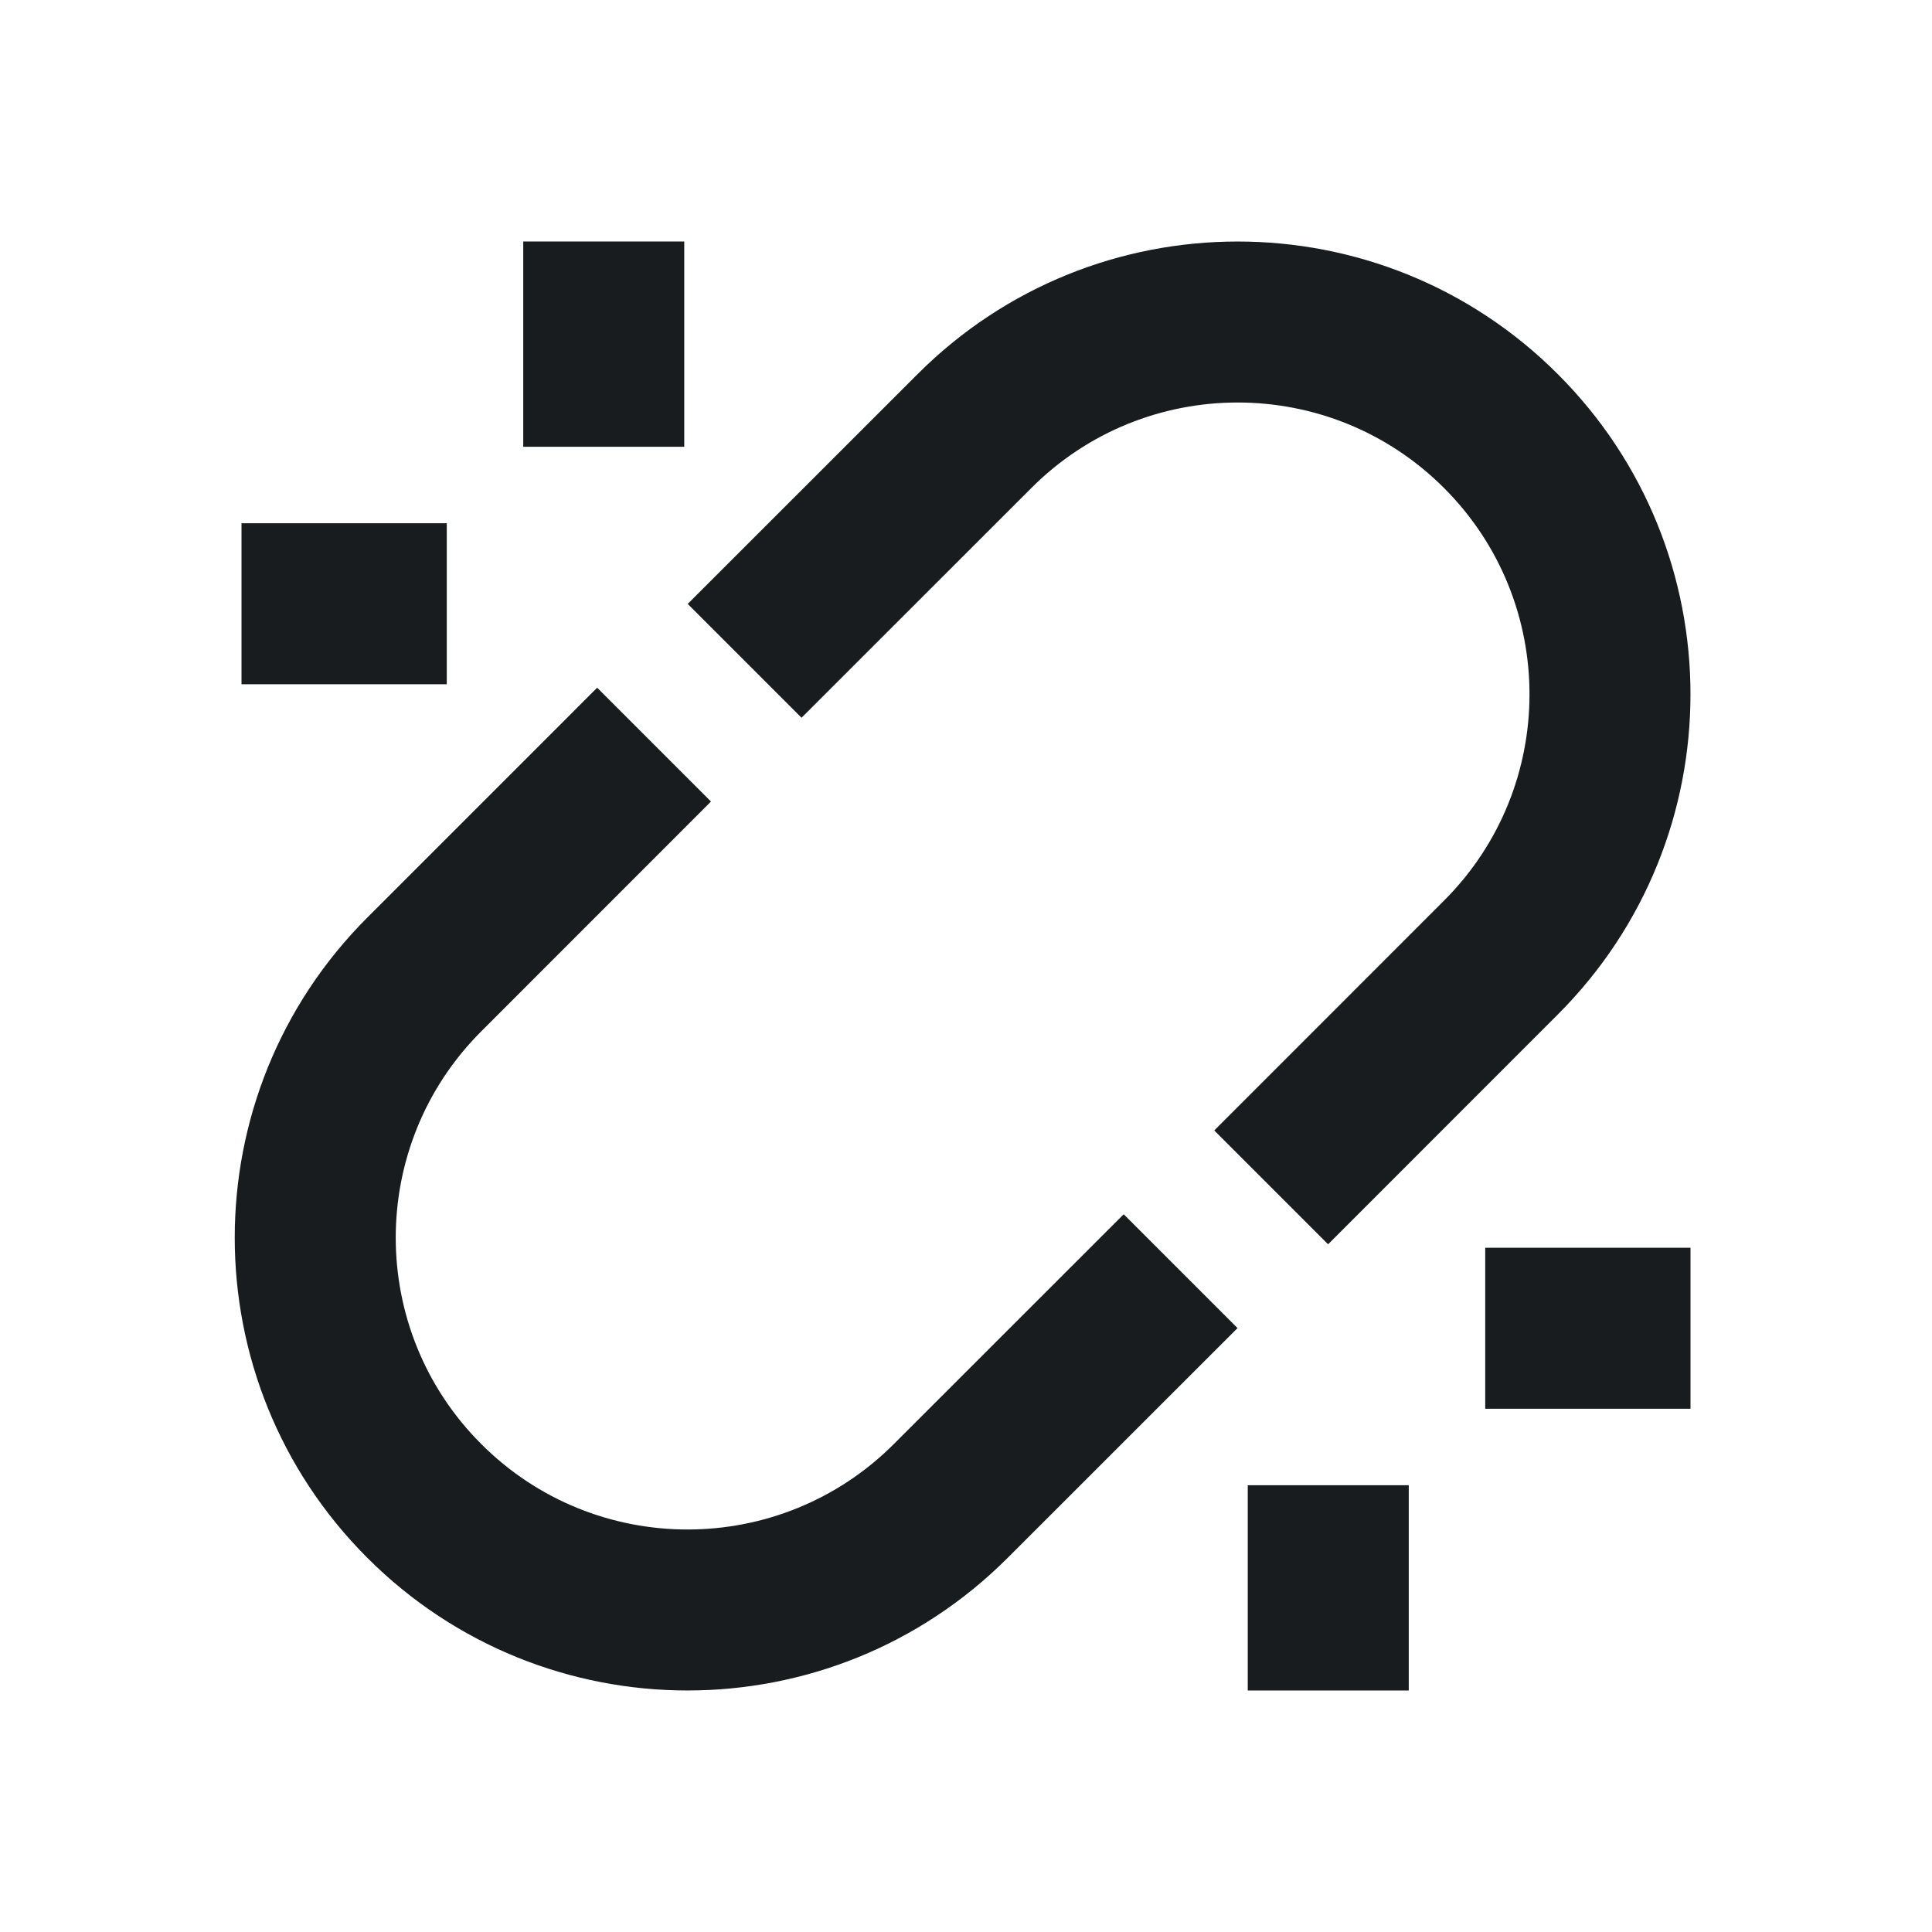 <svg width="24" height="24" viewBox="0 0 24 24" fill="none" xmlns="http://www.w3.org/2000/svg">
<path d="M17.938 6.062C16.523 4.646 14.227 4.646 12.812 6.062L9.957 8.916L8.543 7.502L11.398 4.648C13.594 2.451 17.156 2.451 19.352 4.648C21.549 6.844 21.549 10.406 19.352 12.602L16.498 15.457L15.084 14.043L17.938 11.188C19.354 9.773 19.354 7.477 17.938 6.062Z" fill="#191C1E"/>
<path d="M5.978 17.938C7.393 19.354 9.688 19.354 11.104 17.938L13.959 15.084L15.373 16.498L12.518 19.352C10.322 21.549 6.76 21.549 4.563 19.352C2.367 17.156 2.367 13.594 4.563 11.398L7.418 8.543L8.832 9.957L5.978 12.812C4.562 14.227 4.562 16.523 5.978 17.938Z" fill="#191C1E"/>
<path d="M6.5 3V5.55H8.5V3H6.5Z" fill="#191C1E"/>
<path d="M3 8.5H5.55V6.5H3V8.5Z" fill="#191C1E"/>
<path d="M21 15.5H18.45V17.5H21V15.5Z" fill="#191C1E"/>
<path d="M17.5 21V18.45H15.5V21H17.5Z" fill="#191C1E"/>
</svg>
